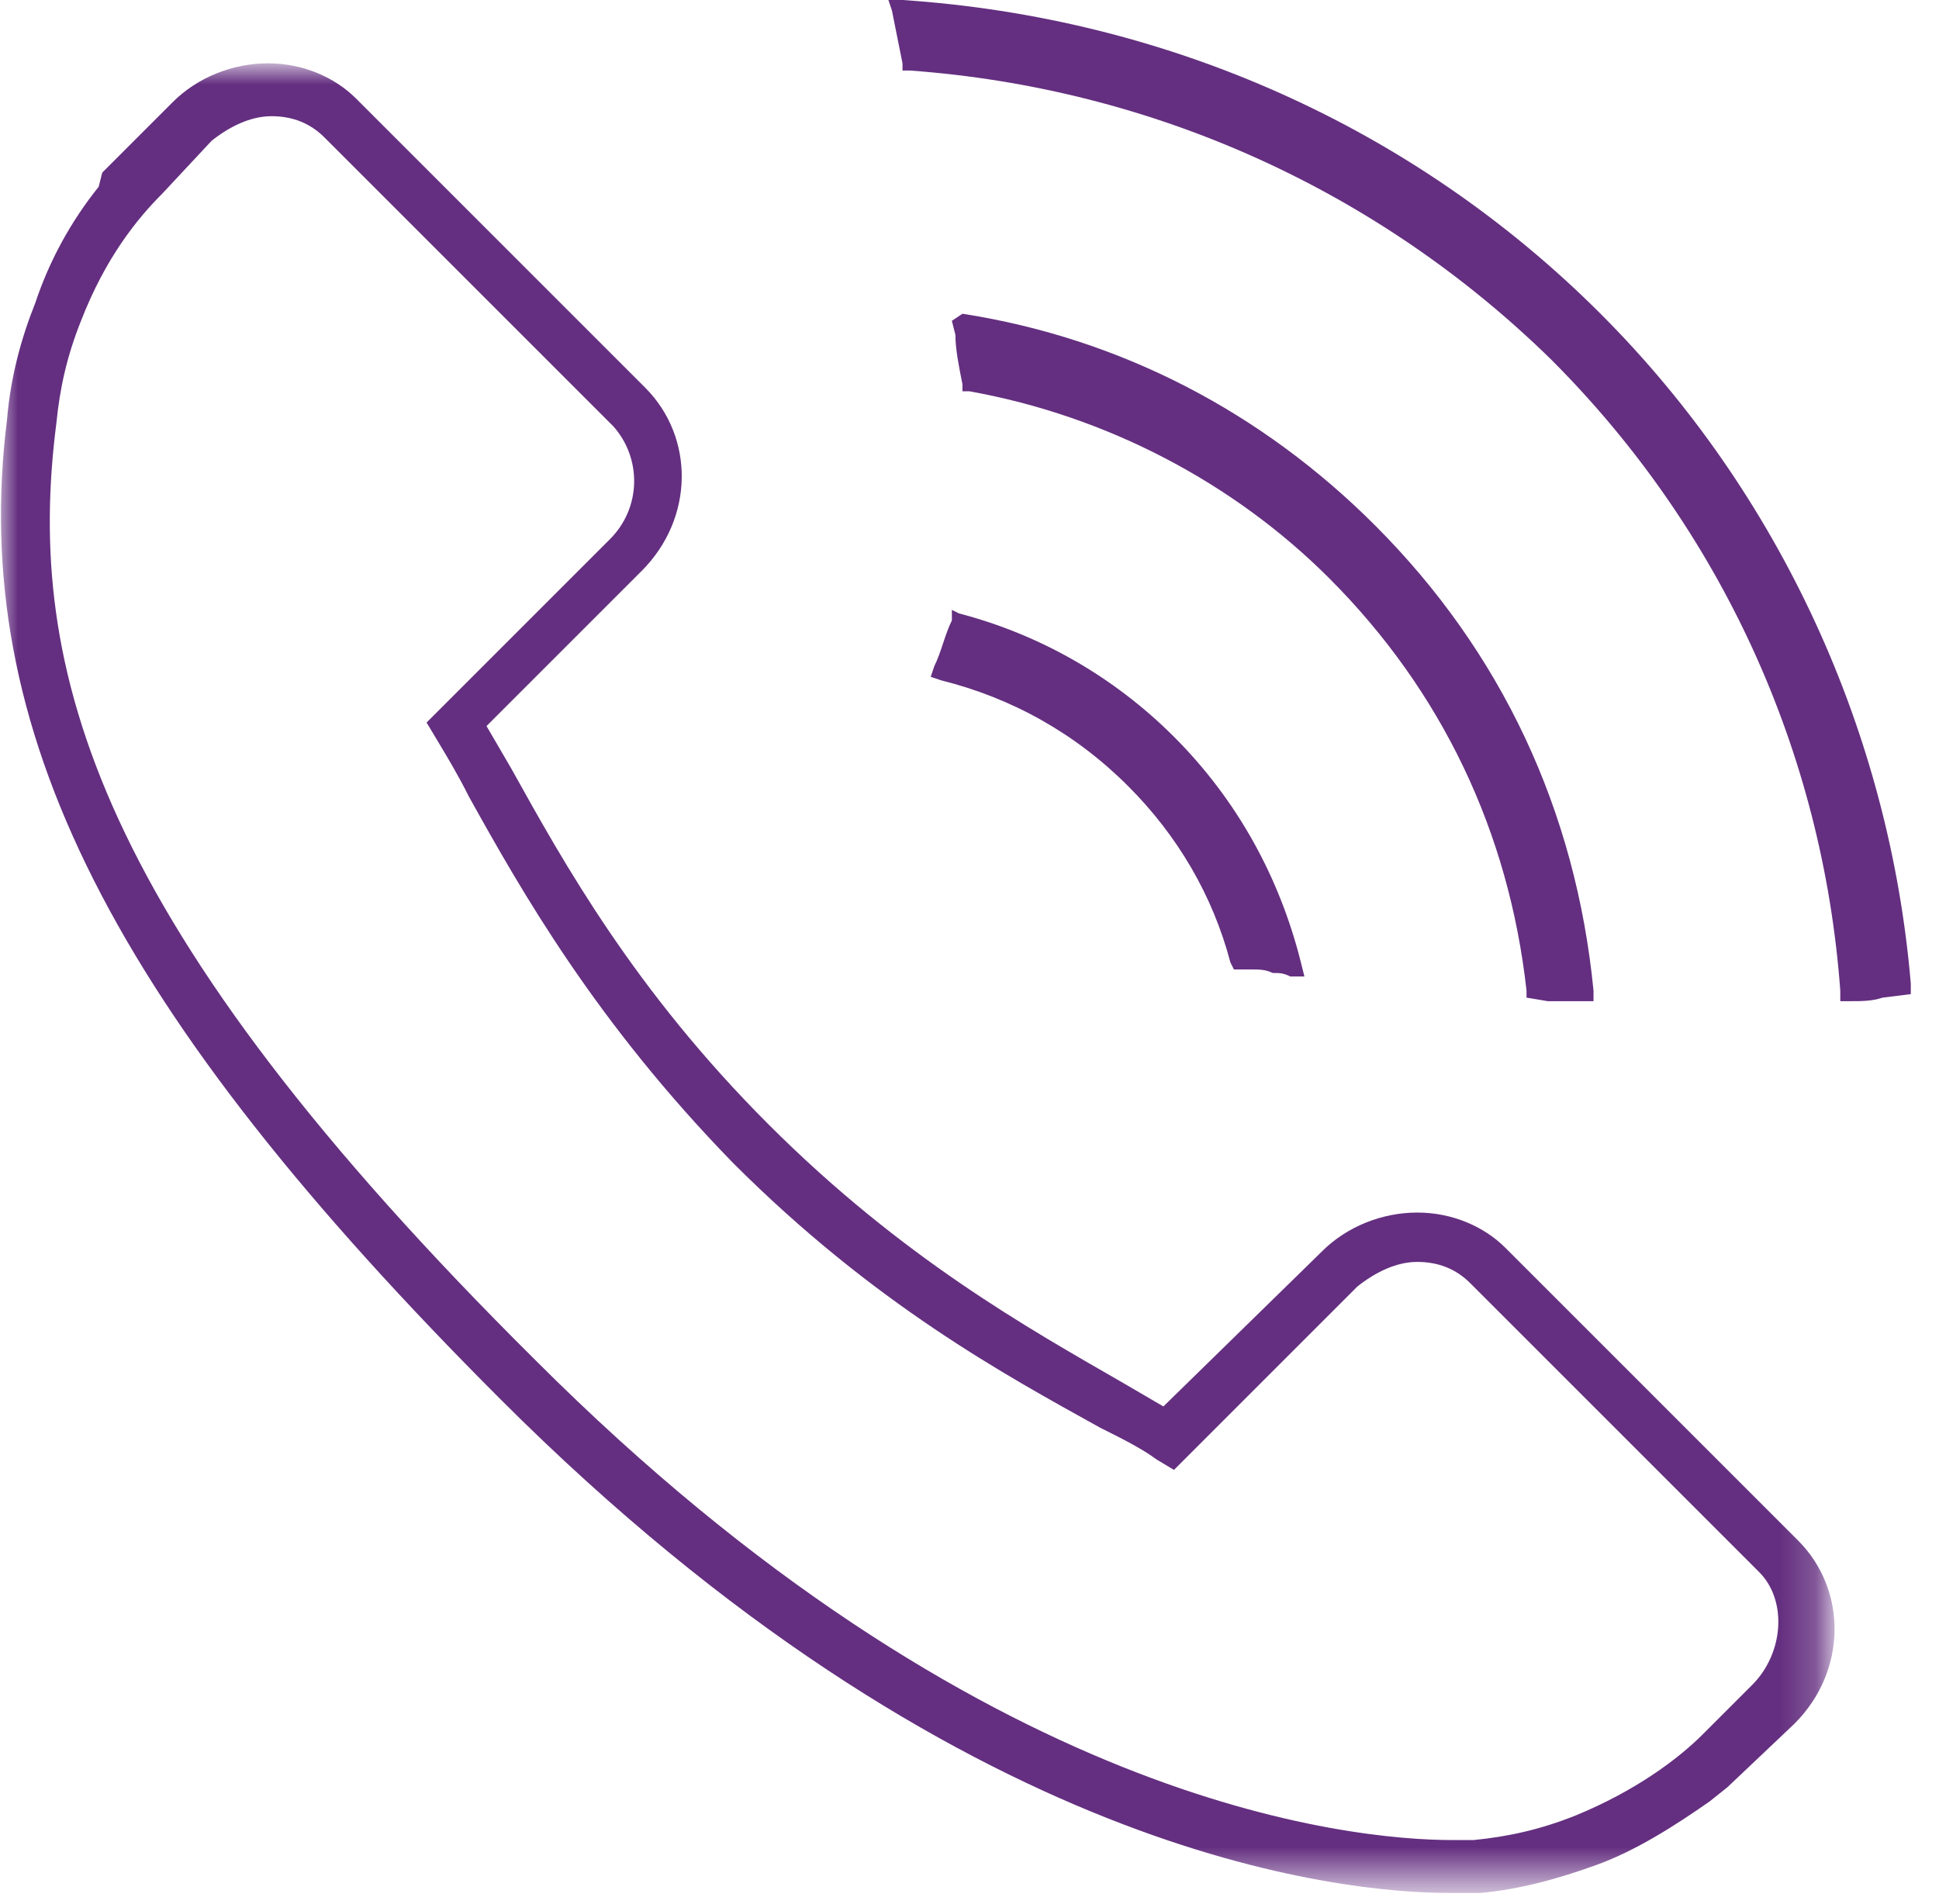 <?xml version="1.0" encoding="utf-8"?>
<!-- Generator: Adobe Illustrator 21.0.0, SVG Export Plug-In . SVG Version: 6.00 Build 0)  -->
<svg version="1.1" id="Capa_1" xmlns="http://www.w3.org/2000/svg" xmlns:xlink="http://www.w3.org/1999/xlink" x="0px" y="0px"
	 viewBox="0 0 55 54" style="enable-background:new 0 0 55 54;" xml:space="preserve">
<style type="text/css">
	.st0{filter:url(#Adobe_OpacityMaskFilter);}
	.st1{fill:#FFFFFF;}
	.st2{mask:url(#b);fill:#642F80;}
	.st3{fill:#642F80;}
</style>
<g>
	<g transform="translate(0 1.396)">
		<defs>
			<filter id="Adobe_OpacityMaskFilter" filterUnits="userSpaceOnUse" x="0" y="0.5" width="51.9" height="51.7">
				<feColorMatrix  type="matrix" values="1 0 0 0 0  0 1 0 0 0  0 0 1 0 0  0 0 0 1 0"/>
			</filter>
		</defs>
		<mask maskUnits="userSpaceOnUse" x="0" y="0.5" width="51.9" height="51.7" id="b">
			<g class="st0">
				<path id="a" class="st1" d="M0,0.5v51.7h51.9V0.5H0z"/>
			</g>
		</mask>
		<path class="st2" d="M49.7,46.4l-1.4,1.4c-0.7,0.7-1.9,1.6-3.6,2.3c-1,0.4-1.9,0.6-2.9,0.7c-0.1,0-0.3,0-0.6,0
			c-2.9,0-13.4-1-26-13.6C2.7,24.8,0.7,17.6,1.6,10.6c0.1-1,0.3-1.9,0.7-2.9C3,5.9,3.9,4.8,4.6,4.1L6,2.6c0.5-0.4,1.1-0.7,1.7-0.7
			c0.6,0,1.1,0.2,1.5,0.6l8.2,8.2c0.8,0.9,0.8,2.3-0.1,3.2L12.2,19l-0.1,0.1l0.3,0.5c0.3,0.5,0.6,1,0.9,1.6
			c1.5,2.7,3.6,6.4,7.5,10.4c4,4,7.7,6,10.4,7.5c0.6,0.3,1.2,0.6,1.6,0.9l0.5,0.3l5.2-5.2c0.5-0.4,1.1-0.7,1.7-0.7
			c0.6,0,1.1,0.2,1.5,0.6l8.2,8.2C50.7,44,50.6,45.5,49.7,46.4L49.7,46.4z M42.7,34c-0.6-0.6-1.5-1-2.5-1c-1,0-2,0.4-2.7,1.1
			L33,38.5l-1.2-0.7c-2.6-1.5-6.2-3.5-10-7.3c-3.8-3.8-5.8-7.4-7.3-10.1l-0.7-1.2l4.4-4.4c1.5-1.5,1.5-3.8,0.1-5.2l-8.2-8.2
			c-0.6-0.6-1.5-1-2.5-1c-1,0-2,0.4-2.7,1.1l-2,2L2.8,3.9C2,4.9,1.4,6,1,7.2c-0.4,1-0.7,2.1-0.8,3.3c-1.1,8.8,3,16.8,14,27.8
			c13,13,23.9,14,26.9,14c0.5,0,0.8,0,0.9,0c1.1-0.1,2.2-0.4,3.3-0.8c1.1-0.4,2.2-1.1,3.2-1.8l0.5-0.4l1.9-1.8
			c1.5-1.5,1.5-3.8,0.1-5.2C50.9,42.2,42.7,34,42.7,34z"/>
	</g>
	<path class="st3" d="M26.5,18.9l-0.1,0.3l0.3,0.1c2,0.5,3.8,1.5,5.3,3c1.4,1.4,2.4,3.1,2.9,5l0.1,0.2l0.3,0c0.1,0,0.2,0,0.2,0
		c0.2,0,0.4,0,0.6,0.1c0.2,0,0.3,0,0.5,0.1l0.4,0l-0.1-0.4c-0.6-2.4-1.8-4.6-3.6-6.4c-1.7-1.7-3.8-2.9-6.1-3.5L27,17.3L27,17.6
		C26.8,18,26.7,18.5,26.5,18.9 M27.3,10.9l0,0.2l0.2,0c3.9,0.7,7.5,2.6,10.2,5.3c3.2,3.2,5.1,7.2,5.6,11.7l0,0.2l0.6,0.1
		c0.2,0,0.4,0,0.6,0c0.1,0,0.3,0,0.4,0l0.3,0l0-0.3c-0.5-5.1-2.6-9.6-6.2-13.2c-3.2-3.2-7.2-5.3-11.7-6L27,9.1l0.1,0.4
		C27.1,9.9,27.2,10.4,27.3,10.9"/>
	<path class="st3" d="M45.4,8.9C40.1,3.6,33.1,0.5,25.6,0l-0.4,0l0.1,0.3c0.1,0.5,0.2,1,0.3,1.5l0,0.2l0.2,0
		c6.9,0.5,13.3,3.4,18.2,8.2c4.8,4.8,7.7,11.1,8.2,17.9l0,0.3l0.3,0c0.3,0,0.6,0,0.9-0.1l0.8-0.1l0-0.3C53.6,20.8,50.5,14,45.4,8.9"
		/>
</g>
</svg>
